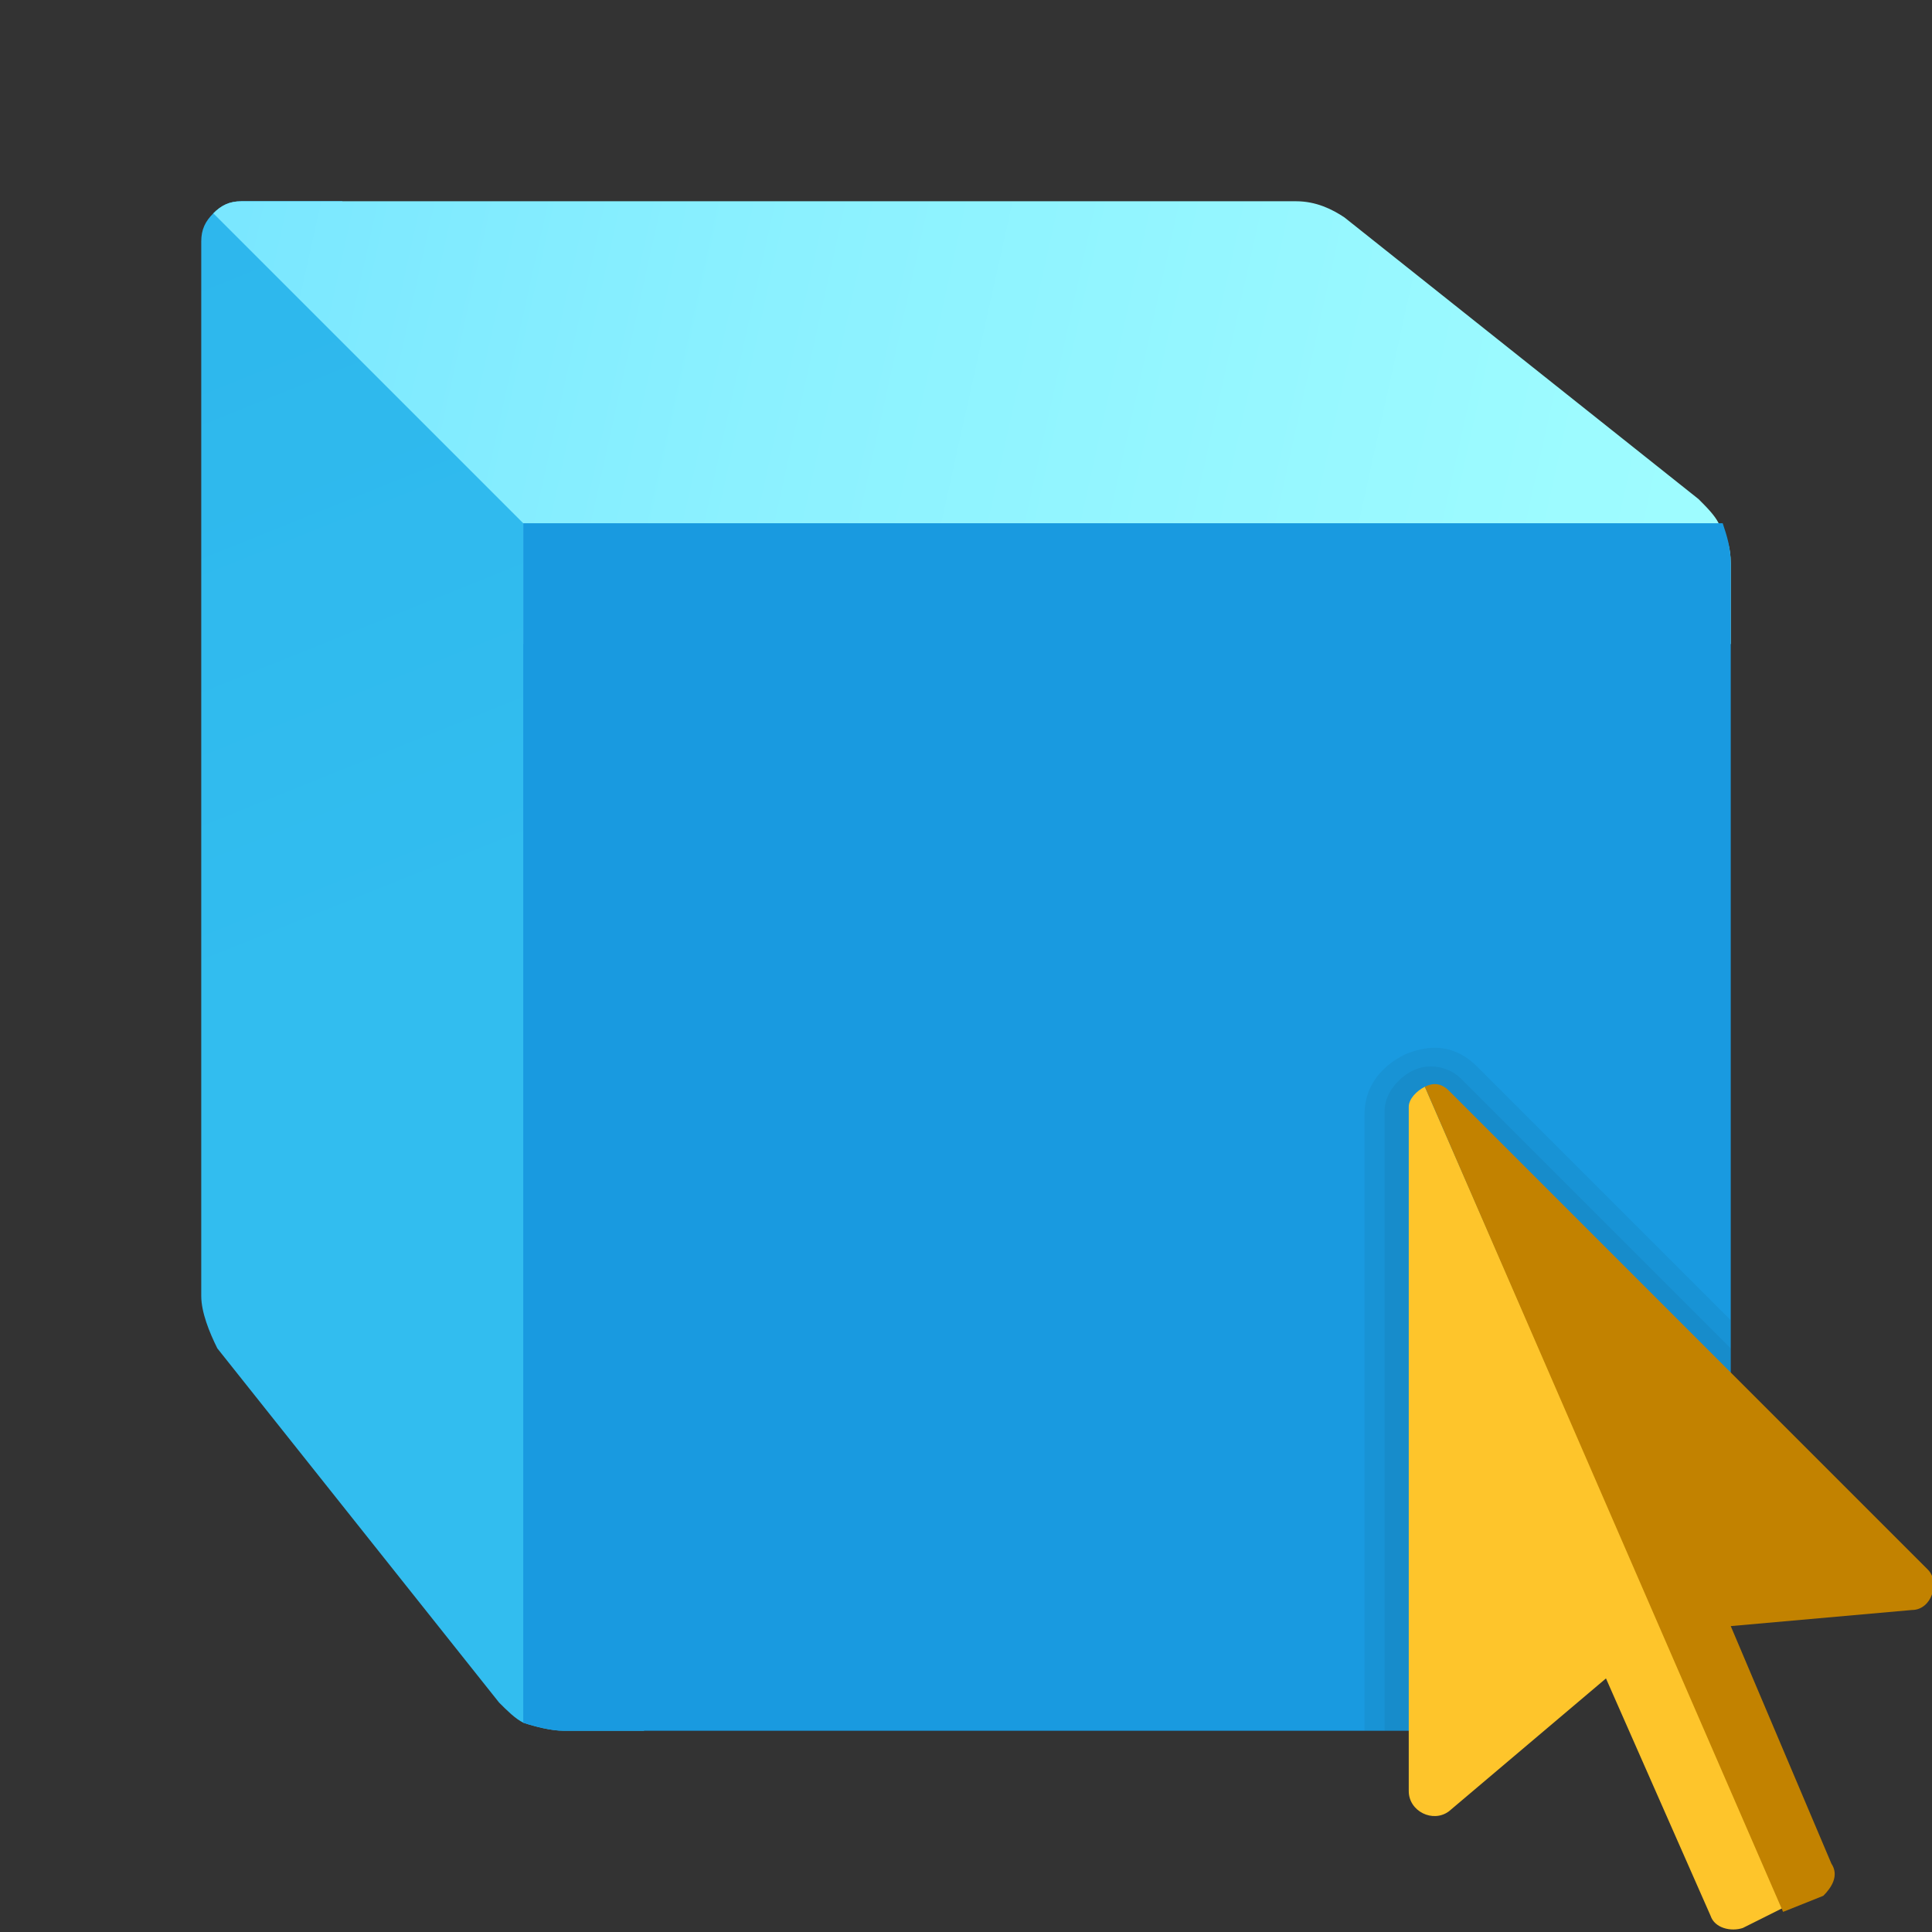 <?xml version="1.0" encoding="utf-8"?>
<svg width="48px" height="48px" viewBox="0 0 48 48" version="1.1" xmlns:xlink="http://www.w3.org/1999/xlink" xmlns="http://www.w3.org/2000/svg">
  <rect x="0" y="0" width="48" height="48" fill="#333333" stroke="none"/>
  <defs>
    <linearGradient gradientUnits="userSpaceOnUse" x1="8.105" y1="24.261" x2="-22.91" y2="-52.893" id="gradient_1">
      <stop offset="0%" stop-color="#32BDEF" />
      <stop offset="100%" stop-color="#1EA2E4" />
    </linearGradient>
    <linearGradient gradientUnits="userSpaceOnUse" x1="53.865" y1="13.585" x2="-10.507" y2="-0.686" id="gradient_2">
      <stop offset="0%" stop-color="#A3FFFF" />
      <stop offset="22.3%" stop-color="#9DFBFF" />
      <stop offset="53%" stop-color="#8BF1FF" />
      <stop offset="88.5%" stop-color="#6EE0FF" />
      <stop offset="100%" stop-color="#63DAFF" />
    </linearGradient>
    <linearGradient gradientUnits="userSpaceOnUse" x1="-18.236" y1="-67.512" x2="11.667" y2="6.875" id="gradient_3">
      <stop offset="0%" stop-color="#076CB3" />
      <stop offset="100%" stop-color="#199AE0" />
    </linearGradient>
    <linearGradient gradientUnits="userSpaceOnUse" x1="-23.901" y1="10.507" x2="19.66" y2="10.507" id="gradient_4">
      <stop offset="0%" stop-color="#FFD869" />
      <stop offset="100%" stop-color="#FEC52B" />
    </linearGradient>
    <linearGradient gradientUnits="userSpaceOnUse" x1="5.49" y1="10.299" x2="18.138" y2="10.299" id="gradient_5">
      <stop offset="0%" stop-color="#EBA600" />
      <stop offset="100%" stop-color="#C28200" />
    </linearGradient>
    <path d="M0 0L48 0L48 48L0 48L0 0Z" id="path_1" />
    <clipPath id="clip_1">
      <use xlink:href="#path_1" />
    </clipPath>
  </defs>
  <g id="3D Object" clip-path="url(#clip_1)">
    <path d="M0 0L48 0L48 48L0 48L0 0Z" id="3D-Object" fill="none" fill-rule="evenodd" stroke="none" />
    <path d="M16 13L16 43L14 43C13.7 43 13.3 42.9 13 42.8C12.8 42.7 12.6 42.5 12.4 42.3L5.4 33.5C5.2 33.1 5 32.6 5 32.2L5 6C5 5.7 5.1 5.5 5.3 5.3C5.5 5.1 5.7 5 6 5L8.5 5L16 13L16 13Z" id="Shape" fill="url(#gradient_1)" stroke="none" />
    <path d="M43 14L43 16L13 16L13 13L5.3 5.3C5.5 5.1 5.7 5 6 5L32.2 5C32.7 5 33.1 5.2 33.4 5.4L42.2 12.4C42.4 12.6 42.6 12.8 42.7 13C42.9 13.3 43 13.6 43 14L43 14Z" id="Shape" fill="url(#gradient_2)" stroke="none" />
    <path d="M43 14L43 37L37 43L14 43C13.7 43 13.3 42.9 13 42.8L13 13L42.8 13C42.9 13.3 43 13.6 43 14L43 14Z" id="Shape" fill="url(#gradient_3)" stroke="none" />
    <path d="M43 37L43 32.8L36.7 26.5C36.2 26 35.6 25.9 34.9 26.2C34.3 26.5 33.9 27 33.9 27.7L33.9 43L36.9 43L43 37L43 37Z" id="Shape" fill="#000000" fill-opacity="0.05" stroke="none" />
    <path d="M43 37L43 33.5L36.3 26.8C36 26.5 35.5 26.4 35.1 26.6C34.7 26.8 34.4 27.2 34.4 27.6L34.4 43L37 43L43 37L43 37Z" id="Shape" fill="#000000" fill-opacity="0.05" stroke="none" />
    <path d="M35 27.5L35 44.5C35 45 35.6 45.3 36 45L39.9 41.7L42.5 47.6C42.6 47.9 43 48 43.3 47.9L44.3 47.4L35.4 27C35.2 27.1 35 27.3 35 27.5L35 27.5Z" id="Shape" fill="url(#gradient_4)" stroke="none" />
    <path d="M45.5 46.3L43 40.4L47.5 40C48 40 48.2 39.3 47.9 39L36 27.1C35.8 26.9 35.6 26.9 35.4 27L44.3 47.5L45.3 47.1C45.5 46.9 45.7 46.6 45.5 46.3L45.5 46.3Z" id="Shape" fill="url(#gradient_5)" stroke="none" />
  </g>
</svg>